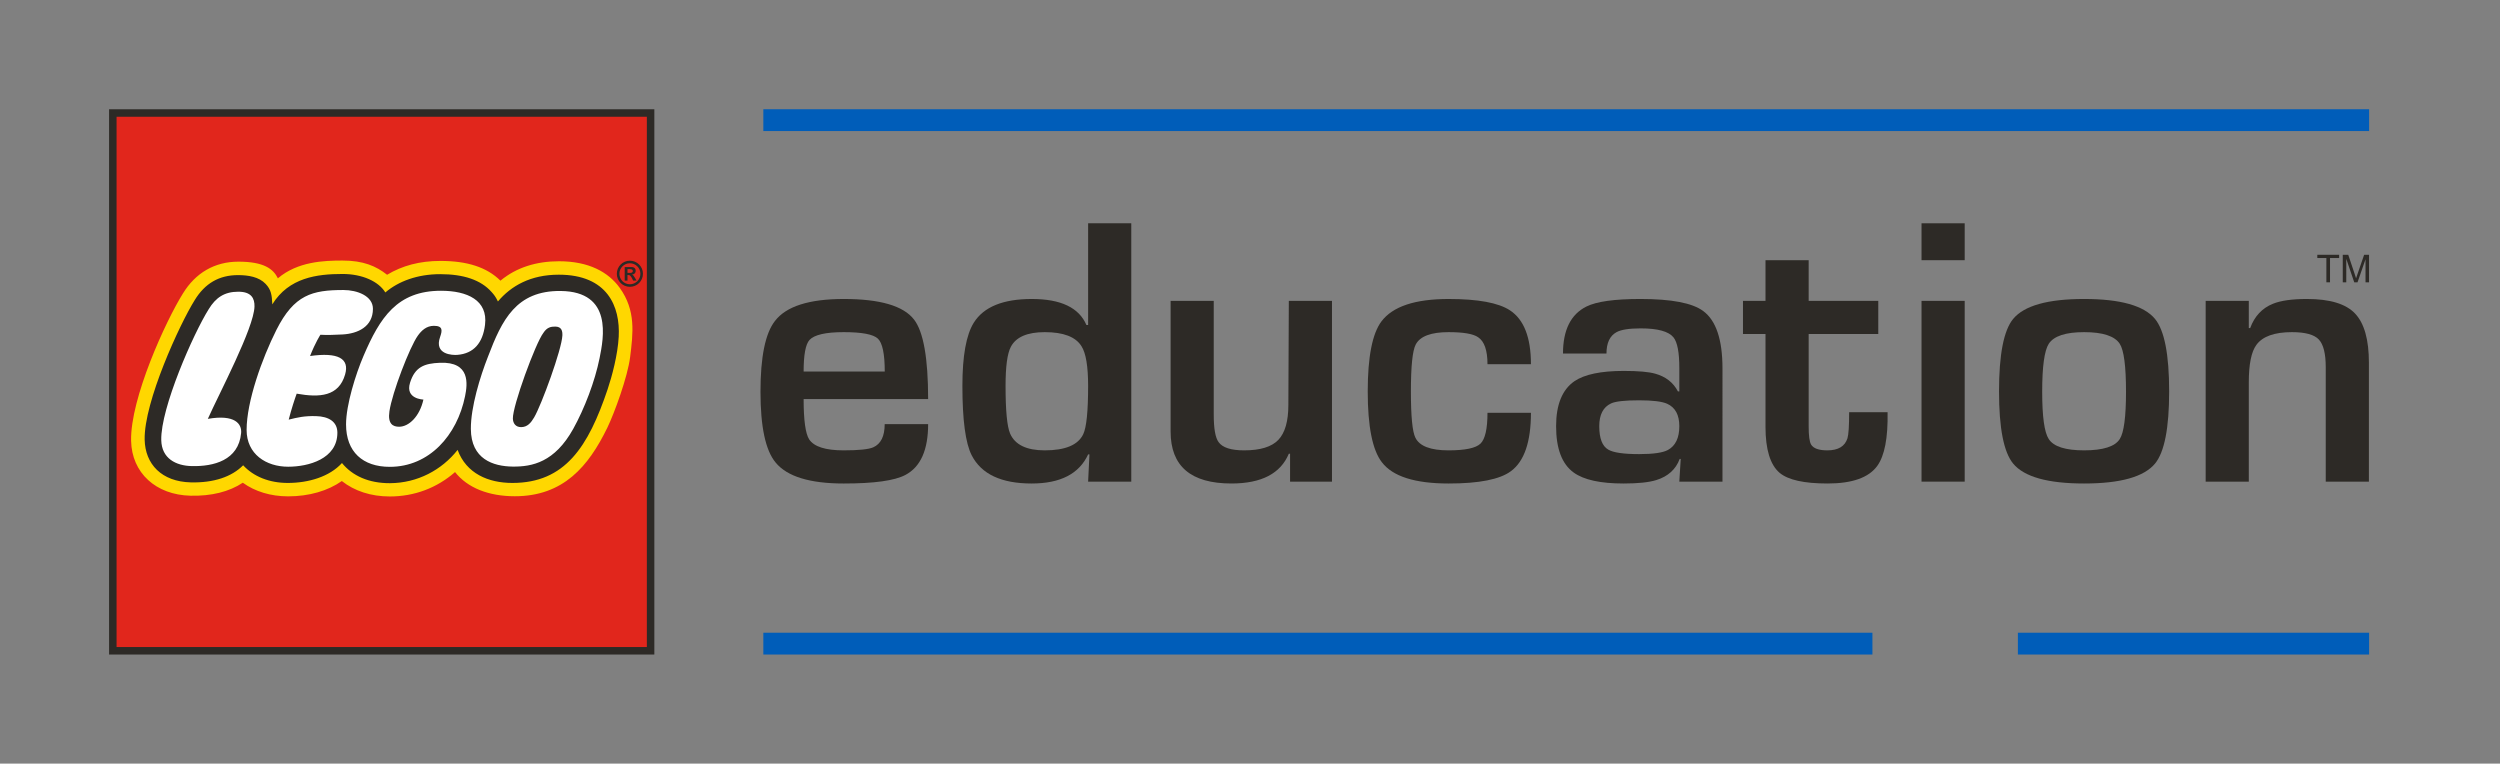 <?xml version="1.0" encoding="UTF-8" standalone="no"?>
<!-- Created with Inkscape (http://www.inkscape.org/) -->

<svg
   xmlns:dc="http://purl.org/dc/elements/1.1/"
   xmlns:cc="http://creativecommons.org/ns#"
   xmlns:rdf="http://www.w3.org/1999/02/22-rdf-syntax-ns#"
   xmlns:svg="http://www.w3.org/2000/svg"
   xmlns="http://www.w3.org/2000/svg"
   xmlns:sodipodi="http://sodipodi.sourceforge.net/DTD/sodipodi-0.dtd"
   xmlns:inkscape="http://www.inkscape.org/namespaces/inkscape"
   version="1.1"
   id="svg2"
   xml:space="preserve"
   width="866.193"
   height="264.567"
   viewBox="0 0 866.193 264.567"
   sodipodi:docname="le_original_pantone_2019.svg"
   inkscape:version="0.92.4 (5da689c313, 2019-01-14)"><rect x="0" y="0" width="866.193" height="264.567" fill="#808080" stroke="none"/><defs
     id="defs6"><clipPath
       clipPathUnits="userSpaceOnUse"
       id="clipPath24"><path
         d="M 0,198.425 H 649.646 V 0 H 0 Z"
         id="path22"
         inkscape:connector-curvature="0" /></clipPath><clipPath
       clipPathUnits="userSpaceOnUse"
       id="clipPath76"><path
         d="M 0,198.425 H 649.646 V 0 H 0 Z"
         id="path74"
         inkscape:connector-curvature="0" /></clipPath></defs><sodipodi:namedview
     pagecolor="#ffffff"
     bordercolor="#666666"
     borderopacity="1"
     objecttolerance="10"
     gridtolerance="10"
     guidetolerance="10"
     inkscape:pageopacity="0"
     inkscape:pageshadow="2"
     inkscape:window-width="1850"
     inkscape:window-height="1136"
     id="namedview4"
     showgrid="false"
     inkscape:zoom="1.3518562"
     inkscape:cx="610.95572"
     inkscape:cy="131.62281"
     inkscape:window-x="70"
     inkscape:window-y="27"
     inkscape:window-maximized="1"
     inkscape:current-layer="g10" /><g
     id="g10"
     inkscape:groupmode="layer"
     inkscape:label="le_original_pantone_2019"
     transform="matrix(1.333,0,0,-1.333,0,264.567)"><path
       d="m 198.406,164.41 h 417.38 v 5.669 h -417.38 z"
       style="fill:#005db9;fill-opacity:1;fill-rule:nonzero;stroke:none"
       id="path12"
       inkscape:connector-curvature="0" /><path
       d="m 198.406,28.348 h 288.28 v 5.669 h -288.28 z"
       style="fill:#005db9;fill-opacity:1;fill-rule:nonzero;stroke:none"
       id="path14"
       inkscape:connector-curvature="0" /><path
       d="m 524.492,28.348 h 91.292 v 5.669 h -91.292 z"
       style="fill:#005db9;fill-opacity:1;fill-rule:nonzero;stroke:none"
       id="path16"
       inkscape:connector-curvature="0" /><g
       id="g18"><g
         id="g20"
         clip-path="url(#clipPath24)"><g
           id="g26"
           transform="translate(208.881,101.898)"><path
             d="m 0,0 h 21.087 c 0,4.594 -0.598,7.449 -1.794,8.568 -1.196,1.117 -4.156,1.677 -8.883,1.677 C 5.74,10.245 2.783,9.564 1.53,8.217 0.509,7.093 0,4.356 0,0 m 21.069,-13.665 h 11.294 c 0,-6.722 -1.967,-11.122 -5.905,-13.203 -2.803,-1.49 -8.143,-2.23 -16.021,-2.23 -8.826,0 -14.737,1.814 -17.716,5.451 -2.628,3.153 -3.935,9.282 -3.935,18.397 0,9.042 1.25,15.182 3.759,18.395 2.919,3.814 8.884,5.719 17.892,5.719 9.426,0 15.513,-1.783 18.262,-5.348 2.443,-3.148 3.664,-10.039 3.664,-20.663 L 0,-7.147 c 0,-5.493 0.48,-8.978 1.437,-10.473 1.256,-1.907 4.243,-2.861 8.964,-2.861 3.94,0 6.511,0.263 7.711,0.797 1.972,0.883 2.957,2.888 2.957,6.019"
             style="fill:#2d2a26;fill-opacity:1;fill-rule:nonzero;stroke:none"
             id="path28"
             inkscape:connector-curvature="0" /></g><g
           id="g30"
           transform="translate(271.551,112.143)"><path
             d="m 0,0 c -4.544,0 -7.487,-1.276 -8.819,-3.832 -0.91,-1.722 -1.365,-5.104 -1.365,-10.153 0,-6.409 0.394,-10.536 1.182,-12.379 1.271,-2.91 4.273,-4.362 9.002,-4.362 5.335,0 8.668,1.393 10,4.185 0.853,1.782 1.276,5.968 1.276,12.556 0,5.105 -0.578,8.552 -1.727,10.333 C 8.031,-1.217 4.849,0 0,0 m 11.276,-38.857 0.344,7.073 h -0.344 c -2.327,-5.043 -7.223,-7.558 -14.685,-7.558 -7.878,0 -13.07,2.441 -15.572,7.324 -1.616,3.15 -2.422,9.166 -2.422,18.04 0,7.799 0.989,13.278 2.963,16.436 2.575,4.108 7.601,6.162 15.084,6.162 7.538,0 12.269,-2.256 14.185,-6.758 h 0.447 v 26.432 h 11.217 v -67.151 z"
             style="fill:#2d2a26;fill-opacity:1;fill-rule:nonzero;stroke:none"
             id="path32"
             inkscape:connector-curvature="0" /></g><g
           id="g34"
           transform="translate(346.211,73.286)"><path
             d="m 0,0 h -10.892 v 7.248 h -0.326 c -2.155,-5.156 -7.128,-7.733 -14.918,-7.733 -10.541,0 -15.808,4.495 -15.808,13.499 v 33.971 h 11.211 V 17.422 c 0,-3.637 0.423,-6.016 1.261,-7.149 1.018,-1.429 3.225,-2.142 6.643,-2.142 4.19,0 7.149,0.909 8.884,2.721 1.735,1.817 2.608,4.844 2.608,9.072 l 0.119,27.061 H 0 Z"
             style="fill:#2d2a26;fill-opacity:1;fill-rule:nonzero;stroke:none"
             id="path36"
             inkscape:connector-curvature="0" /></g><g
           id="g38"
           transform="translate(386.631,91.183)"><path
             d="m 0,0 h 11.295 c 0,-7.556 -1.732,-12.613 -5.191,-15.169 -2.865,-2.142 -8.266,-3.213 -16.198,-3.213 -8.773,0 -14.557,1.843 -17.364,5.537 -2.441,3.154 -3.668,9.287 -3.668,18.395 0,8.991 1.195,15.065 3.578,18.223 2.926,3.87 8.739,5.807 17.454,5.807 7.636,0 12.946,-0.983 15.931,-2.946 3.636,-2.386 5.458,-7.053 5.458,-14.01 L 0,12.624 c 0,3.603 -0.81,5.937 -2.422,7.005 -1.256,0.889 -3.828,1.331 -7.711,1.331 -4.541,0 -7.383,-1.067 -8.516,-3.206 -0.843,-1.605 -1.256,-5.674 -1.256,-12.204 0,-6.471 0.384,-10.478 1.165,-12.022 1.074,-2.196 3.939,-3.294 8.607,-3.294 4.303,0 7.067,0.577 8.294,1.732 C -0.618,-6.881 0,-4.202 0,0"
             style="fill:#2d2a26;fill-opacity:1;fill-rule:nonzero;stroke:none"
             id="path40"
             inkscape:connector-curvature="0" /></g><g
           id="g42"
           transform="translate(426.045,94.426)"><path
             d="m 0,0 c -3.728,0 -6.159,-0.271 -7.301,-0.812 -2.041,-0.957 -3.06,-2.926 -3.06,-5.911 0,-3.17 0.781,-5.198 2.343,-6.093 1.319,-0.778 3.992,-1.169 8.018,-1.169 3.662,0 6.155,0.358 7.478,1.074 1.978,1.075 2.971,3.139 2.971,6.188 0,2.926 -1.052,4.869 -3.152,5.82 C 5.973,-0.304 3.538,0 0,0 m 10.449,-21.14 0.364,5.909 h -0.267 c -1.011,-2.725 -3.043,-4.561 -6.083,-5.502 -1.908,-0.595 -4.746,-0.892 -8.5,-0.892 -6.028,0 -10.355,0.95 -12.978,2.854 -3.044,2.205 -4.564,6.214 -4.564,12.045 0,5.589 1.586,9.489 4.753,11.686 2.636,1.784 6.907,2.679 12.832,2.679 3.766,0 6.485,-0.241 8.164,-0.713 2.744,-0.769 4.723,-2.308 5.92,-4.619 h 0.359 v 6.09 c 0,4.057 -0.508,6.716 -1.523,7.969 -1.26,1.55 -4.103,2.328 -8.529,2.328 -2.991,0 -5.084,-0.332 -6.279,-0.986 -1.736,-0.957 -2.604,-2.807 -2.604,-5.557 h -11.303 c 0,6.126 2.032,10.201 6.094,12.223 2.624,1.309 7.308,1.963 14.052,1.963 8.054,0 13.491,-1.045 16.293,-3.129 3.343,-2.447 5.016,-7.425 5.016,-14.932 V -21.14 Z"
             style="fill:#2d2a26;fill-opacity:1;fill-rule:nonzero;stroke:none"
             id="path44"
             inkscape:connector-curvature="0" /></g><g
           id="g46"
           transform="translate(453.039,111.655)"><path
             d="M 0,0 V 8.616 H 5.855 V 19.189 H 17.074 V 8.616 H 35.169 V 0 H 17.074 v -23.994 c 0,-2.439 0.207,-4.014 0.63,-4.727 0.6,-1.012 2.009,-1.517 4.23,-1.517 2.816,0 4.554,1.039 5.222,3.128 0.295,0.954 0.442,3.214 0.442,6.787 h 9.99 c 0.121,-6.682 -0.779,-11.338 -2.69,-13.964 -2.213,-3.047 -6.513,-4.567 -12.91,-4.567 -6.092,0 -10.247,0.92 -12.457,2.77 -2.45,2.08 -3.676,6.074 -3.676,11.965 L 5.855,0 Z"
             style="fill:#2d2a26;fill-opacity:1;fill-rule:nonzero;stroke:none"
             id="path48"
             inkscape:connector-curvature="0" /></g><path
           d="m 510.669,73.286 h -11.221 v 46.985 h 11.221 z m 0,57.558 h -11.221 v 9.593 h 11.221 z"
           style="fill:#2d2a26;fill-opacity:1;fill-rule:nonzero;stroke:none"
           id="path50"
           inkscape:connector-curvature="0" /><g
           id="g52"
           transform="translate(541.704,112.143)"><path
             d="m 0,0 c -4.805,0 -7.862,-1.013 -9.184,-3.027 -1.142,-1.785 -1.708,-5.941 -1.708,-12.468 0,-6.474 0.566,-10.573 1.708,-12.295 1.257,-1.956 4.324,-2.936 9.184,-2.936 4.922,0 8.011,0.98 9.268,2.936 1.08,1.665 1.628,5.759 1.628,12.295 0,6.647 -0.548,10.801 -1.628,12.468 C 7.948,-1.013 4.859,0 0,0 m 0,8.62 c 9.43,0 15.571,-1.729 18.437,-5.186 2.448,-2.975 3.671,-9.254 3.671,-18.845 0,-9.523 -1.223,-15.778 -3.671,-18.753 C 15.571,-37.616 9.43,-39.342 0,-39.342 c -9.43,0 -15.579,1.726 -18.441,5.178 -2.449,2.975 -3.671,9.23 -3.671,18.753 0,9.591 1.222,15.87 3.671,18.845 C -15.579,6.891 -9.43,8.62 0,8.62"
             style="fill:#2d2a26;fill-opacity:1;fill-rule:nonzero;stroke:none"
             id="path54"
             inkscape:connector-curvature="0" /></g><g
           id="g56"
           transform="translate(573.303,120.271)"><path
             d="m 0,0 h 11.211 v -7.07 h 0.358 c 1.137,3.082 3.103,5.189 5.913,6.315 2.022,0.827 4.969,1.247 8.85,1.247 5.96,0 10.133,-1.267 12.519,-3.803 2.383,-2.535 3.578,-6.78 3.578,-12.74 V -46.985 H 31.212 v 29.745 c 0,3.513 -0.599,5.912 -1.791,7.192 -1.198,1.282 -3.533,1.92 -6.993,1.92 -4.547,0 -7.629,-1.101 -9.239,-3.304 -1.32,-1.791 -1.978,-5.032 -1.978,-9.739 V -46.985 H 0 Z"
             style="fill:#2d2a26;fill-opacity:1;fill-rule:nonzero;stroke:none"
             id="path58"
             inkscape:connector-curvature="0" /></g><g
           id="g60"
           transform="translate(604.679,125.095)"><path
             d="M 0,0 V 6.313 H -2.358 V 7.158 H 3.315 V 6.313 H 0.947 L 0.947,0 Z"
             style="fill:#2d2a26;fill-opacity:1;fill-rule:nonzero;stroke:none"
             id="path62"
             inkscape:connector-curvature="0" /></g><g
           id="g64"
           transform="translate(608.937,125.095)"><path
             d="M 0,0 V 7.158 H 1.426 L 3.12,2.09 C 3.276,1.617 3.391,1.265 3.462,1.03 3.543,1.29 3.67,1.673 3.843,2.178 l 1.714,4.98 H 6.831 V 0 H 5.918 V 5.991 L 3.838,0 H 2.983 L 0.913,6.094 V 0 Z"
             style="fill:#2d2a26;fill-opacity:1;fill-rule:nonzero;stroke:none"
             id="path66"
             inkscape:connector-curvature="0" /></g></g></g><path
       d="m 29.309,29.29 h 139.84 V 169.131 H 29.309 Z"
       style="fill:#ffffff;fill-opacity:1;fill-rule:nonzero;stroke:none"
       id="path68"
       inkscape:connector-curvature="0" /><g
       id="g70"><g
         id="g72"
         clip-path="url(#clipPath76)"><g
           id="g78"
           transform="translate(159.844,111.003)"><path
             d="m 0,0 c -0.231,-4.357 -1.617,-9.786 -2.838,-13.413 -4.918,-14.611 -10.619,-23.668 -23.823,-23.668 -3.886,0 -10.783,1.034 -13.324,7.95 l -0.601,1.638 -1.082,-1.371 c -4.129,-5.23 -10.264,-8.248 -16.831,-8.279 -5.037,-0.024 -9.085,1.664 -11.704,4.883 l -0.718,0.883 -0.765,-0.844 c -2.797,-3.088 -7.668,-4.86 -13.363,-4.86 -4.474,0 -8.336,1.52 -10.876,4.278 l -0.694,0.752 -0.72,-0.727 c -2.825,-2.851 -7.276,-4.289 -12.872,-4.158 -6.79,0.162 -10.923,3.951 -11.057,10.141 -0.205,9.543 9.032,29.621 12.853,35.725 2.483,4.078 5.895,6.055 10.437,6.055 3.093,0 5.208,-0.647 6.463,-1.977 1.144,-1.211 1.37,-2.232 1.472,-4.687 l 0.131,-3.175 1.676,2.7 c 4.054,6.533 10.773,7.434 17.43,7.434 4.628,0 8.667,-1.702 10.289,-4.337 l 0.598,-0.97 0.866,0.738 c 3.429,2.915 8.27,4.522 13.629,4.522 5.847,0 10.097,-1.454 12.633,-4.322 0.576,-0.652 0.957,-1.108 1.488,-2.22 l 0.651,-1.365 0.976,1.155 c 3.711,4.39 8.779,6.615 15.069,6.615 4.98,0 8.759,-1.324 11.233,-3.933 C -0.27,7.89 0.173,3.286 0,0 m -14.536,20.414 c -5.991,0 -11.096,-1.605 -15.185,-4.773 -3.637,3.269 -8.764,4.86 -15.639,4.86 -5.239,0 -9.761,-1.121 -13.805,-3.425 -3.253,2.434 -6.871,3.525 -11.641,3.525 -5.751,0 -11.713,-0.525 -16.565,-4.185 -1.786,2.685 -5.087,3.894 -10.509,3.894 -6.451,0 -11.691,-3.009 -15.157,-8.702 -3.962,-6.327 -13.828,-27.158 -13.579,-38.742 0.189,-8.802 6.731,-14.866 16.279,-15.092 0.277,-0.006 0.552,-0.01 0.825,-0.01 h 0.002 c 5.021,0 9.309,1.081 12.757,3.215 3.282,-2.207 7.353,-3.371 11.816,-3.371 5.272,0 10.185,1.34 13.914,3.783 3.392,-2.498 7.699,-3.814 12.5,-3.814 6.274,0 12.082,2.068 16.852,5.99 3.408,-3.833 8.918,-5.932 15.634,-5.932 14.126,0 20.694,9.803 24.839,18.343 1.966,4.051 5.353,13.517 5.979,18.553 0.803,6.453 1.553,12.484 -2.833,18.589 -3.429,4.772 -9.128,7.294 -16.484,7.294"
             style="fill:#ffd700;fill-opacity:1;fill-rule:nonzero;stroke:none"
             id="path80"
             inkscape:connector-curvature="0" /></g><g
           id="g82"
           transform="translate(163.782,105.639)"><path
             d="m 0,0 c -0.633,-5.088 -4.073,-14.519 -5.9,-18.287 -4.903,-10.101 -11.454,-17.863 -24.075,-17.863 -6.742,0 -12.287,2.15 -15.531,6.283 -4.748,-4.162 -10.627,-6.341 -16.955,-6.341 -4.876,0 -9.184,1.408 -12.471,4.011 -3.626,-2.554 -8.519,-3.98 -13.943,-3.98 -4.531,0 -8.607,1.244 -11.796,3.543 -3.529,-2.342 -8.154,-3.506 -13.583,-3.377 -9.033,0.213 -15.27,5.943 -15.45,14.26 -0.237,11.05 9.071,31.277 13.456,38.281 3.282,5.391 8.291,8.294 14.43,8.294 6.664,0 9.079,-1.904 10.267,-4.327 5.14,4.367 11.956,4.617 16.807,4.617 5.357,0 8.717,-1.421 11.576,-3.697 3.947,2.369 8.474,3.599 13.871,3.599 6.897,0 12.02,-1.604 15.594,-5.137 4.167,3.468 9.387,5.049 15.23,5.049 7.724,0 12.808,-2.786 15.793,-6.94 C 1.527,12.132 0.775,6.234 0,0 M -134.473,-76.349 H 5.367 V 63.492 h -139.84 z"
             style="fill:#e1261c;fill-opacity:1;fill-rule:nonzero;stroke:none"
             id="path84"
             inkscape:connector-curvature="0" /></g><path
           d="M 168.129,30.296 H 30.298 V 168.127 H 168.129 Z M 28.348,28.345 h 141.73 V 170.078 H 28.348 Z"
           style="fill:#2d2a26;fill-opacity:1;fill-rule:nonzero;stroke:none"
           id="path86"
           inkscape:connector-curvature="0" /><g
           id="g88"
           transform="translate(163.719,130.715)"><path
             d="m 0,0 c -1.877,0 -3.391,-1.516 -3.391,-3.397 0,-1.879 1.514,-3.393 3.391,-3.393 1.883,0 3.398,1.514 3.398,3.393 C 3.398,-1.516 1.883,0 0,0 m 0,-0.671 c 1.51,0 2.738,-1.218 2.738,-2.726 0,-1.507 -1.228,-2.731 -2.738,-2.731 -1.506,0 -2.719,1.224 -2.719,2.731 0,1.508 1.213,2.726 2.719,2.726 M 1.73,-5.168 1.322,-4.46 c -0.355,0.619 -0.453,0.716 -0.754,0.822 v 0.018 c 0.594,0.072 0.95,0.454 0.95,0.985 0,0.558 -0.356,0.984 -1.11,0.984 h -1.754 v -3.517 h 0.727 v 1.441 h 0.133 c 0.31,0 0.433,-0.035 0.575,-0.176 0.141,-0.142 0.354,-0.443 0.479,-0.69 l 0.284,-0.575 z m -2.349,2.002 v 0.964 h 0.654 c 0.479,0 0.729,-0.168 0.729,-0.477 0,-0.248 -0.161,-0.487 -0.649,-0.487 z"
             style="fill:#2d2a26;fill-opacity:1;fill-rule:nonzero;stroke:none"
             id="path90"
             inkscape:connector-curvature="0" /></g><g
           id="g92"
           transform="translate(144.34,113.589)"><path
             d="m 0,0 c -1.165,0.015 -2.178,-0.211 -3.092,-1.62 -2.051,-2.658 -8.047,-19.044 -7.941,-22.312 0.037,-1.172 0.685,-2.201 2.133,-2.201 1.658,0 2.58,1.145 3.396,2.529 1.887,3.196 7.193,17.678 7.338,21.299 C 1.876,-1.25 1.701,-0.021 0,0 m 11.501,-8.217 c -1.204,-6.002 -3.916,-13.101 -6.858,-18.392 -4.801,-8.633 -10.633,-9.842 -15.724,-9.782 -5.091,0.061 -10.83,1.942 -10.872,9.795 -0.032,5.639 2.402,13.599 4.465,18.816 3.599,9.458 7.277,17.17 18.904,17.032 13.559,-0.161 11.14,-12.22 10.085,-17.469 m -43.056,8.414 c -1.961,0 -3.244,-1.242 -4.199,-2.584 -2.1,-2.951 -6.657,-14.781 -7.366,-19.64 -0.486,-3.328 0.952,-4.006 2.524,-4.006 2.519,0 5.344,2.666 6.309,7.066 0,0 -4.797,0.115 -3.475,4.37 1.285,4.128 3.722,5.023 7.763,5.188 7.962,0.326 7.175,-5.553 6.538,-8.689 -2.068,-10.179 -9.314,-18.357 -19.562,-18.357 -7.015,0 -11.371,3.881 -11.371,11.037 0,5.096 2.529,13.101 4.534,17.784 4.267,9.968 8.74,16.945 20.143,16.945 6.838,0 12.235,-2.458 11.444,-8.867 -0.581,-4.703 -2.934,-7.465 -7.209,-7.798 -1.198,-0.093 -6.091,0.03 -4.467,4.66 0.566,1.618 0.801,2.891 -1.606,2.891 m -35.668,-17.633 c -0.468,-1.269 -1.359,-3.929 -2.076,-6.75 2.328,0.582 4.074,0.987 7.066,0.915 3.408,-0.084 5.586,-1.497 5.586,-4.315 0,-6.832 -7.552,-8.838 -12.789,-8.838 -5.751,0 -10.804,3.276 -10.804,9.565 0,7.373 3.998,18.554 7.749,26.002 4.606,9.145 9.313,10.361 17.418,10.361 3.563,0 7.667,-1.524 7.667,-4.885 0,-4.663 -3.949,-6.442 -7.865,-6.666 -1.673,-0.096 -4.246,-0.188 -5.787,-0.079 0,0 -1.303,-1.987 -2.69,-5.524 7.253,1.021 10.328,-0.625 9.103,-4.821 -1.654,-5.668 -6.564,-6.041 -12.578,-4.965 m -23.097,-6.552 c 7.092,1.232 8.876,-1.332 8.653,-3.707 -0.669,-7.11 -7.192,-8.7 -12.854,-8.567 -4.107,0.098 -7.8,1.979 -7.903,6.748 -0.18,8.342 8.328,27.641 12.333,34.039 1.849,3.036 4.103,4.538 7.697,4.538 3.407,0 4.251,-1.749 4.201,-3.843 -0.135,-5.588 -9.164,-22.574 -12.127,-29.208 M 0.896,13.488 c -7.326,0 -12.386,-2.905 -15.814,-6.961 -0.578,1.213 -1.018,1.746 -1.637,2.446 -2.805,3.171 -7.315,4.652 -13.365,4.652 -5.912,0 -10.84,-1.846 -14.262,-4.755 -1.777,2.889 -6.012,4.802 -11.12,4.802 -6.674,0 -13.947,-0.944 -18.26,-7.896 -0.104,2.503 -0.331,3.828 -1.738,5.318 -1.71,1.81 -4.477,2.283 -7.174,2.283 -4.912,0 -8.605,-2.146 -11.266,-6.514 -3.859,-6.165 -13.212,-26.443 -13.001,-36.265 0.137,-6.344 4.393,-10.916 12.011,-11.096 5.952,-0.141 10.619,1.449 13.59,4.447 2.665,-2.894 6.73,-4.592 11.595,-4.592 5.416,0 10.868,1.627 14.088,5.18 2.712,-3.332 6.98,-5.269 12.467,-5.242 7.175,0.033 13.476,3.435 17.594,8.65 2.257,-6.148 7.984,-8.588 14.239,-8.588 13.709,0 19.731,9.426 24.749,24.332 1.13,3.359 2.638,8.965 2.888,13.674 0.416,7.834 -2.9,16.125 -15.584,16.125"
             style="fill:#2d2a26;fill-opacity:1;fill-rule:nonzero;stroke:none"
             id="path94"
             inkscape:connector-curvature="0" /></g></g></g></g></svg>